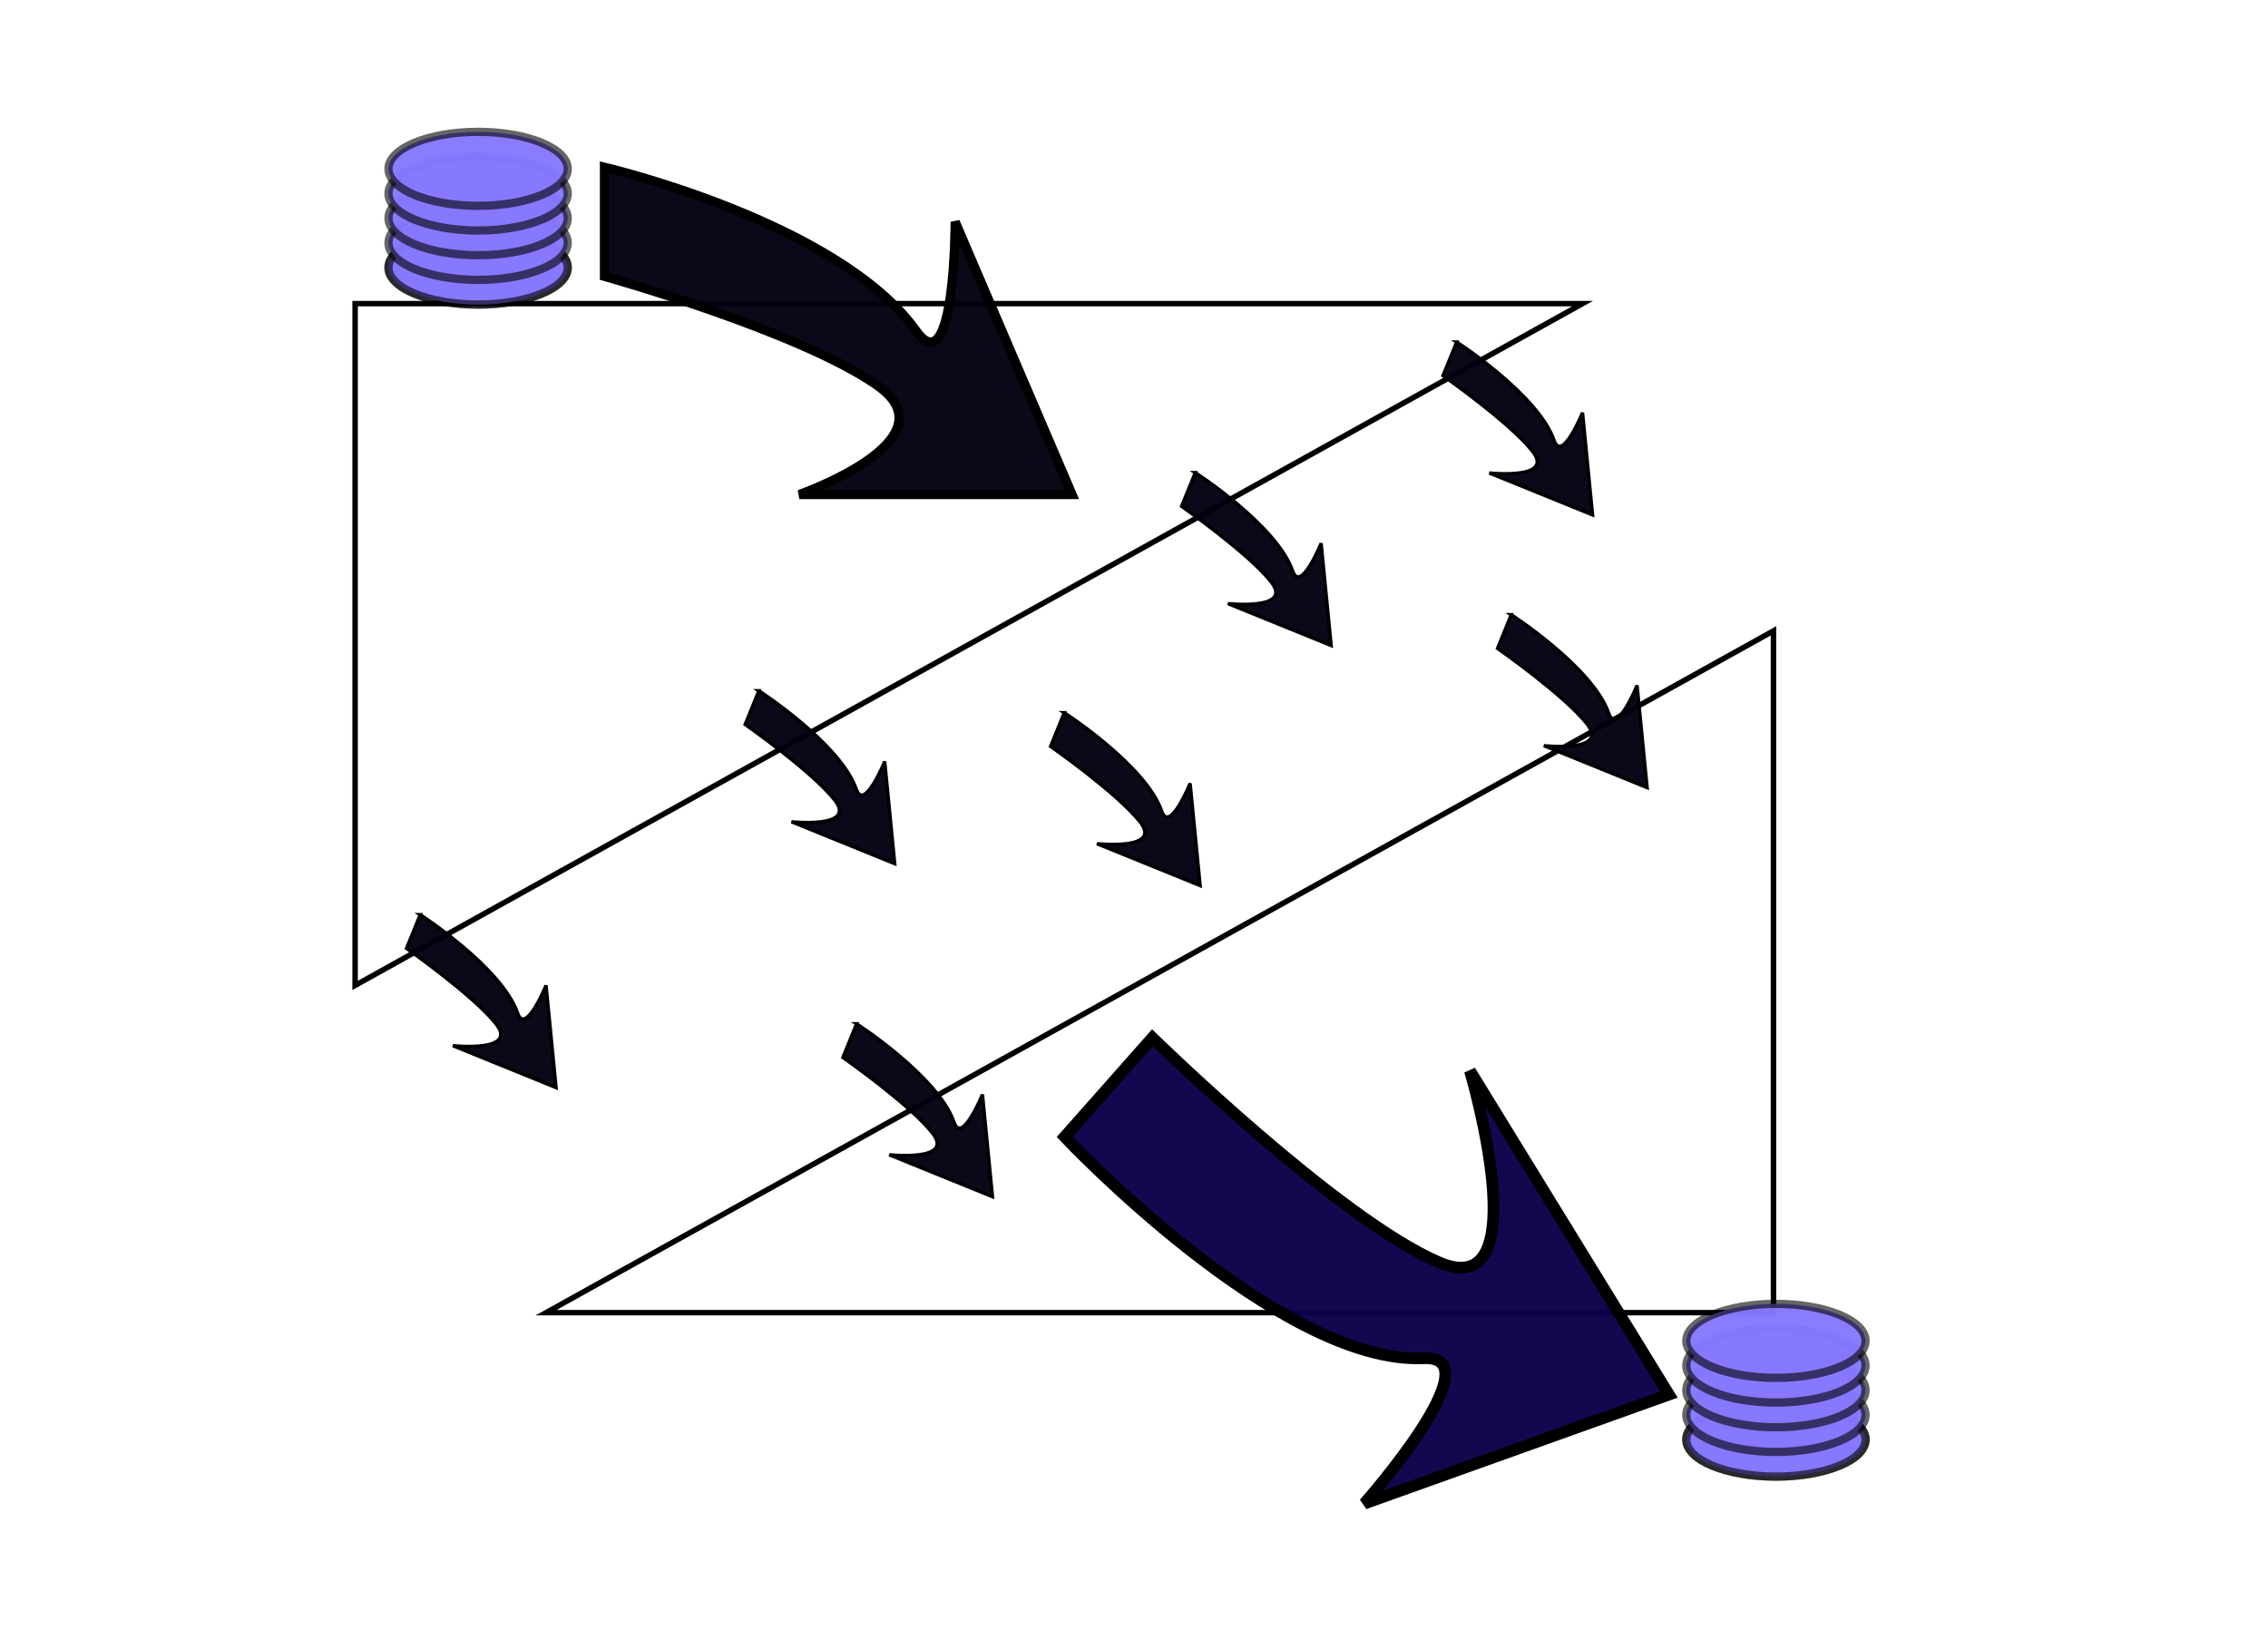 <?xml version="1.0" encoding="UTF-8" standalone="no"?>
<!-- Created with Inkscape (http://www.inkscape.org/) -->

<svg
   xmlns:dc="http://purl.org/dc/elements/1.1/"
   xmlns:cc="http://creativecommons.org/ns#"
   xmlns:rdf="http://www.w3.org/1999/02/22-rdf-syntax-ns#"
   xmlns:svg="http://www.w3.org/2000/svg"
   xmlns="http://www.w3.org/2000/svg"
   xmlns:xlink="http://www.w3.org/1999/xlink"
   xmlns:sodipodi="http://sodipodi.sourceforge.net/DTD/sodipodi-0.dtd"
   xmlns:inkscape="http://www.inkscape.org/namespaces/inkscape"
   width="110mm"
   height="80mm"
   viewBox="0 0 110 80"
   version="1.1"
   id="svg8"
   inkscape:version="0.92.2 (5c3e80d, 2017-08-06)"
   sodipodi:docname="newetop.svg">
  <defs
     id="defs2" />
  <sodipodi:namedview
     id="base"
     pagecolor="#ffffff"
     bordercolor="#666666"
     borderopacity="1.0"
     inkscape:pageopacity="0.0"
     inkscape:pageshadow="2"
     inkscape:zoom="0.49497475"
     inkscape:cx="166.1009"
     inkscape:cy="1160.3584"
     inkscape:document-units="mm"
     inkscape:current-layer="g1087"
     showgrid="true"
     inkscape:window-width="2560"
     inkscape:window-height="1400"
     inkscape:window-x="-12"
     inkscape:window-y="-12"
     inkscape:window-maximized="1">
    <inkscape:grid
       type="xygrid"
       id="grid890" />
  </sodipodi:namedview>
  <g
     inkscape:label="Layer 1"
     inkscape:groupmode="layer"
     id="layer1"
     transform="translate(0,-217)">
    <g
       id="g1087">
      <g
         id="g1146"
         transform="translate(5.317,220.478)">
        <g
           id="g1116">
          <path
             inkscape:connector-curvature="0"
             id="path892"
             d="M 11.906,44.323 V 11.25 h 59.531 z"
             style="fill:none;stroke:#000000;stroke-width:0.265px;stroke-linecap:butt;stroke-linejoin:miter;stroke-opacity:1" />
          <g
             transform="translate(4.96,-8.845)"
             id="g923">
            <g
               id="g871"
               style="fill:#8678ff;fill-opacity:0.967;stroke:#000000;stroke-opacity:0.599"
               transform="matrix(1,0,0,-1,-10.806,59.173)">
              <ellipse
                 inkscape:tile-y0="38.83125"
                 inkscape:tile-x0="19.171279"
                 inkscape:tile-h="3.9907735"
                 inkscape:tile-w="9.0934526"
                 inkscape:tile-cy="40.826636"
                 inkscape:tile-cx="23.718006"
                 ry="1.795"
                 rx="4.347"
                 cy="40.827"
                 cx="23.718"
                 id="path845"
                 style="fill:#8678ff;fill-opacity:0.967;stroke:#000000;stroke-width:0.4;stroke-miterlimit:4;stroke-dasharray:none;stroke-dashoffset:0;stroke-opacity:0.599" />
              <use
                 id="use856"
                 xlink:href="#path845"
                 inkscape:tiled-clone-of="#path845"
                 y="0"
                 x="0"
                 style="fill:#8678ff;fill-opacity:0.967;stroke:#000000;stroke-opacity:0.599"
                 width="100%"
                 height="100%" />
              <use
                 id="use858"
                 transform="translate(0,1.197)"
                 xlink:href="#path845"
                 inkscape:tiled-clone-of="#path845"
                 y="0"
                 x="0"
                 style="fill:#8678ff;fill-opacity:0.967;stroke:#000000;stroke-opacity:0.599"
                 width="100%"
                 height="100%" />
              <use
                 id="use860"
                 transform="translate(0,2.394)"
                 xlink:href="#path845"
                 inkscape:tiled-clone-of="#path845"
                 y="0"
                 x="0"
                 style="fill:#8678ff;fill-opacity:0.967;stroke:#000000;stroke-opacity:0.599"
                 width="100%"
                 height="100%" />
              <use
                 id="use862"
                 transform="translate(0,3.592)"
                 xlink:href="#path845"
                 inkscape:tiled-clone-of="#path845"
                 y="0"
                 x="0"
                 style="fill:#8678ff;fill-opacity:0.967;stroke:#000000;stroke-opacity:0.599"
                 width="100%"
                 height="100%" />
            </g>
            <use
               style="fill:#8678ff;fill-opacity:0.967;stroke:#000000;stroke-opacity:0.599"
               x="0"
               y="0"
               inkscape:tiled-clone-of="#path845"
               xlink:href="#path845"
               transform="matrix(1,0,0,-1,-10.806,54.384)"
               id="use864"
               width="100%"
               height="100%" />
          </g>
          <path
             inkscape:connector-curvature="0"
             id="path892-1"
             d="M 80.698,27.125 V 60.198 H 21.167 Z"
             style="fill:none;fill-opacity:1;stroke:#000000;stroke-width:0.265px;stroke-linecap:butt;stroke-linejoin:miter;stroke-opacity:1" />
          <path
             sodipodi:nodetypes="ccsccccc"
             inkscape:connector-curvature="0"
             id="path927"
             d="m 24.001,4.635 v 5.292 c 0,0 9.449,2.646 13.229,5.292 3.78,2.646 -3.78,5.292 -3.78,5.292 H 46.68 L 41.01,7.281 c 0,0 0,7.938 -1.89,5.292 C 35.341,7.281 24.001,4.635 24.001,4.635 Z"
             style="fill:#030012;fill-opacity:0.967;stroke:#000000;stroke-width:0.447px;stroke-linecap:butt;stroke-linejoin:miter;stroke-opacity:1" />
          <g
             transform="translate(67.905,48.01)"
             id="g923-2">
            <g
               id="g871-4"
               style="fill:#8678ff;fill-opacity:0.967;stroke:#000000;stroke-opacity:0.599"
               transform="matrix(1,0,0,-1,-10.806,59.173)">
              <ellipse
                 inkscape:tile-y0="38.83125"
                 inkscape:tile-x0="19.171279"
                 inkscape:tile-h="3.9907735"
                 inkscape:tile-w="9.0934526"
                 inkscape:tile-cy="40.826636"
                 inkscape:tile-cx="23.718006"
                 ry="1.795"
                 rx="4.347"
                 cy="40.827"
                 cx="23.718"
                 id="path845-4"
                 style="fill:#8678ff;fill-opacity:0.967;stroke:#000000;stroke-width:0.4;stroke-miterlimit:4;stroke-dasharray:none;stroke-dashoffset:0;stroke-opacity:0.599" />
              <use
                 id="use856-0"
                 xlink:href="#path845-4"
                 inkscape:tiled-clone-of="#path845-4"
                 y="0"
                 x="0"
                 style="fill:#8678ff;fill-opacity:0.967;stroke:#000000;stroke-opacity:0.599"
                 width="100%"
                 height="100%" />
              <use
                 id="use858-2"
                 transform="translate(0,1.197)"
                 xlink:href="#path845-4"
                 inkscape:tiled-clone-of="#path845-4"
                 y="0"
                 x="0"
                 style="fill:#8678ff;fill-opacity:0.967;stroke:#000000;stroke-opacity:0.599"
                 width="100%"
                 height="100%" />
              <use
                 id="use860-2"
                 transform="translate(0,2.394)"
                 xlink:href="#path845-4"
                 inkscape:tiled-clone-of="#path845-4"
                 y="0"
                 x="0"
                 style="fill:#8678ff;fill-opacity:0.967;stroke:#000000;stroke-opacity:0.599"
                 width="100%"
                 height="100%" />
              <use
                 id="use862-3"
                 transform="translate(0,3.592)"
                 xlink:href="#path845-4"
                 inkscape:tiled-clone-of="#path845-4"
                 y="0"
                 x="0"
                 style="fill:#8678ff;fill-opacity:0.967;stroke:#000000;stroke-opacity:0.599"
                 width="100%"
                 height="100%" />
            </g>
            <use
               style="fill:#8678ff;fill-opacity:0.967;stroke:#000000;stroke-opacity:0.599"
               x="0"
               y="0"
               inkscape:tiled-clone-of="#path845-4"
               xlink:href="#path845-4"
               transform="matrix(1,0,0,-1,-10.806,54.384)"
               id="use864-9"
               width="100%"
               height="100%" />
          </g>
          <path
             sodipodi:nodetypes="ccsccccc"
             inkscape:connector-curvature="0"
             id="path927-8"
             d="m 46.321,51.67 4.254,-4.807 c 0,0 9.02,8.814 13.904,10.898 4.884,2.084 1.498,-9.294 1.498,-9.294 l 9.649,15.705 -14.772,5.286 c 0,0 6.382,-7.21 2.876,-7.05 C 56.719,62.728 46.321,51.67 46.321,51.67 Z"
             style="fill:#0c004a;fill-opacity:0.967;stroke:#000000;stroke-width:0.569px;stroke-linecap:butt;stroke-linejoin:miter;stroke-opacity:1" />
          <path
             inkscape:tile-y0="16.956845"
             inkscape:tile-x0="68.538219"
             inkscape:tile-h="8.6381855"
             inkscape:tile-w="7.449379"
             inkscape:tile-cy="21.273749"
             inkscape:tile-cx="72.265789"
             sodipodi:nodetypes="ccsccccc"
             inkscape:connector-curvature="0"
             id="path927-7"
             d="m 31.489,30.031 -0.664,1.634 c 0,0 3.243,2.269 4.341,3.667 1.098,1.398 -2.094,1.054 -2.094,1.054 l 5.005,2.032 -0.486,-4.957 c 0,0 -0.995,2.452 -1.379,1.344 -0.766,-2.215 -4.725,-4.774 -4.725,-4.774 z"
             style="fill:#030012;fill-opacity:0.967;stroke:#000000;stroke-width:0.165px;stroke-linecap:butt;stroke-linejoin:miter;stroke-opacity:1" />
          <use
             height="100%"
             width="100%"
             transform="translate(-16.425,10.862)"
             id="use1027"
             xlink:href="#path927-7"
             inkscape:tiled-clone-of="#path927-7"
             y="0"
             x="0" />
          <use
             height="100%"
             width="100%"
             transform="translate(4.741,16.154)"
             id="use1029"
             xlink:href="#path927-7"
             inkscape:tiled-clone-of="#path927-7"
             y="0"
             x="0" />
          <use
             height="100%"
             width="100%"
             transform="translate(33.845,-16.919)"
             id="use1031"
             xlink:href="#path927-7"
             inkscape:tiled-clone-of="#path927-7"
             y="0"
             x="0" />
          <use
             height="100%"
             width="100%"
             transform="translate(21.167,-10.583)"
             id="use1033"
             xlink:href="#path927-7"
             inkscape:tiled-clone-of="#path927-7"
             y="0"
             x="0" />
          <use
             height="100%"
             width="100%"
             transform="translate(14.813,1.063)"
             id="use1035"
             xlink:href="#path927-7"
             inkscape:tiled-clone-of="#path927-7"
             y="0"
             x="0" />
          <use
             height="100%"
             width="100%"
             transform="translate(36.491,-3.69)"
             id="use1033-0"
             xlink:href="#path927-7"
             inkscape:tiled-clone-of="#path927-7"
             y="0"
             x="0" />
        </g>
      </g>
    </g>
  </g>
</svg>
